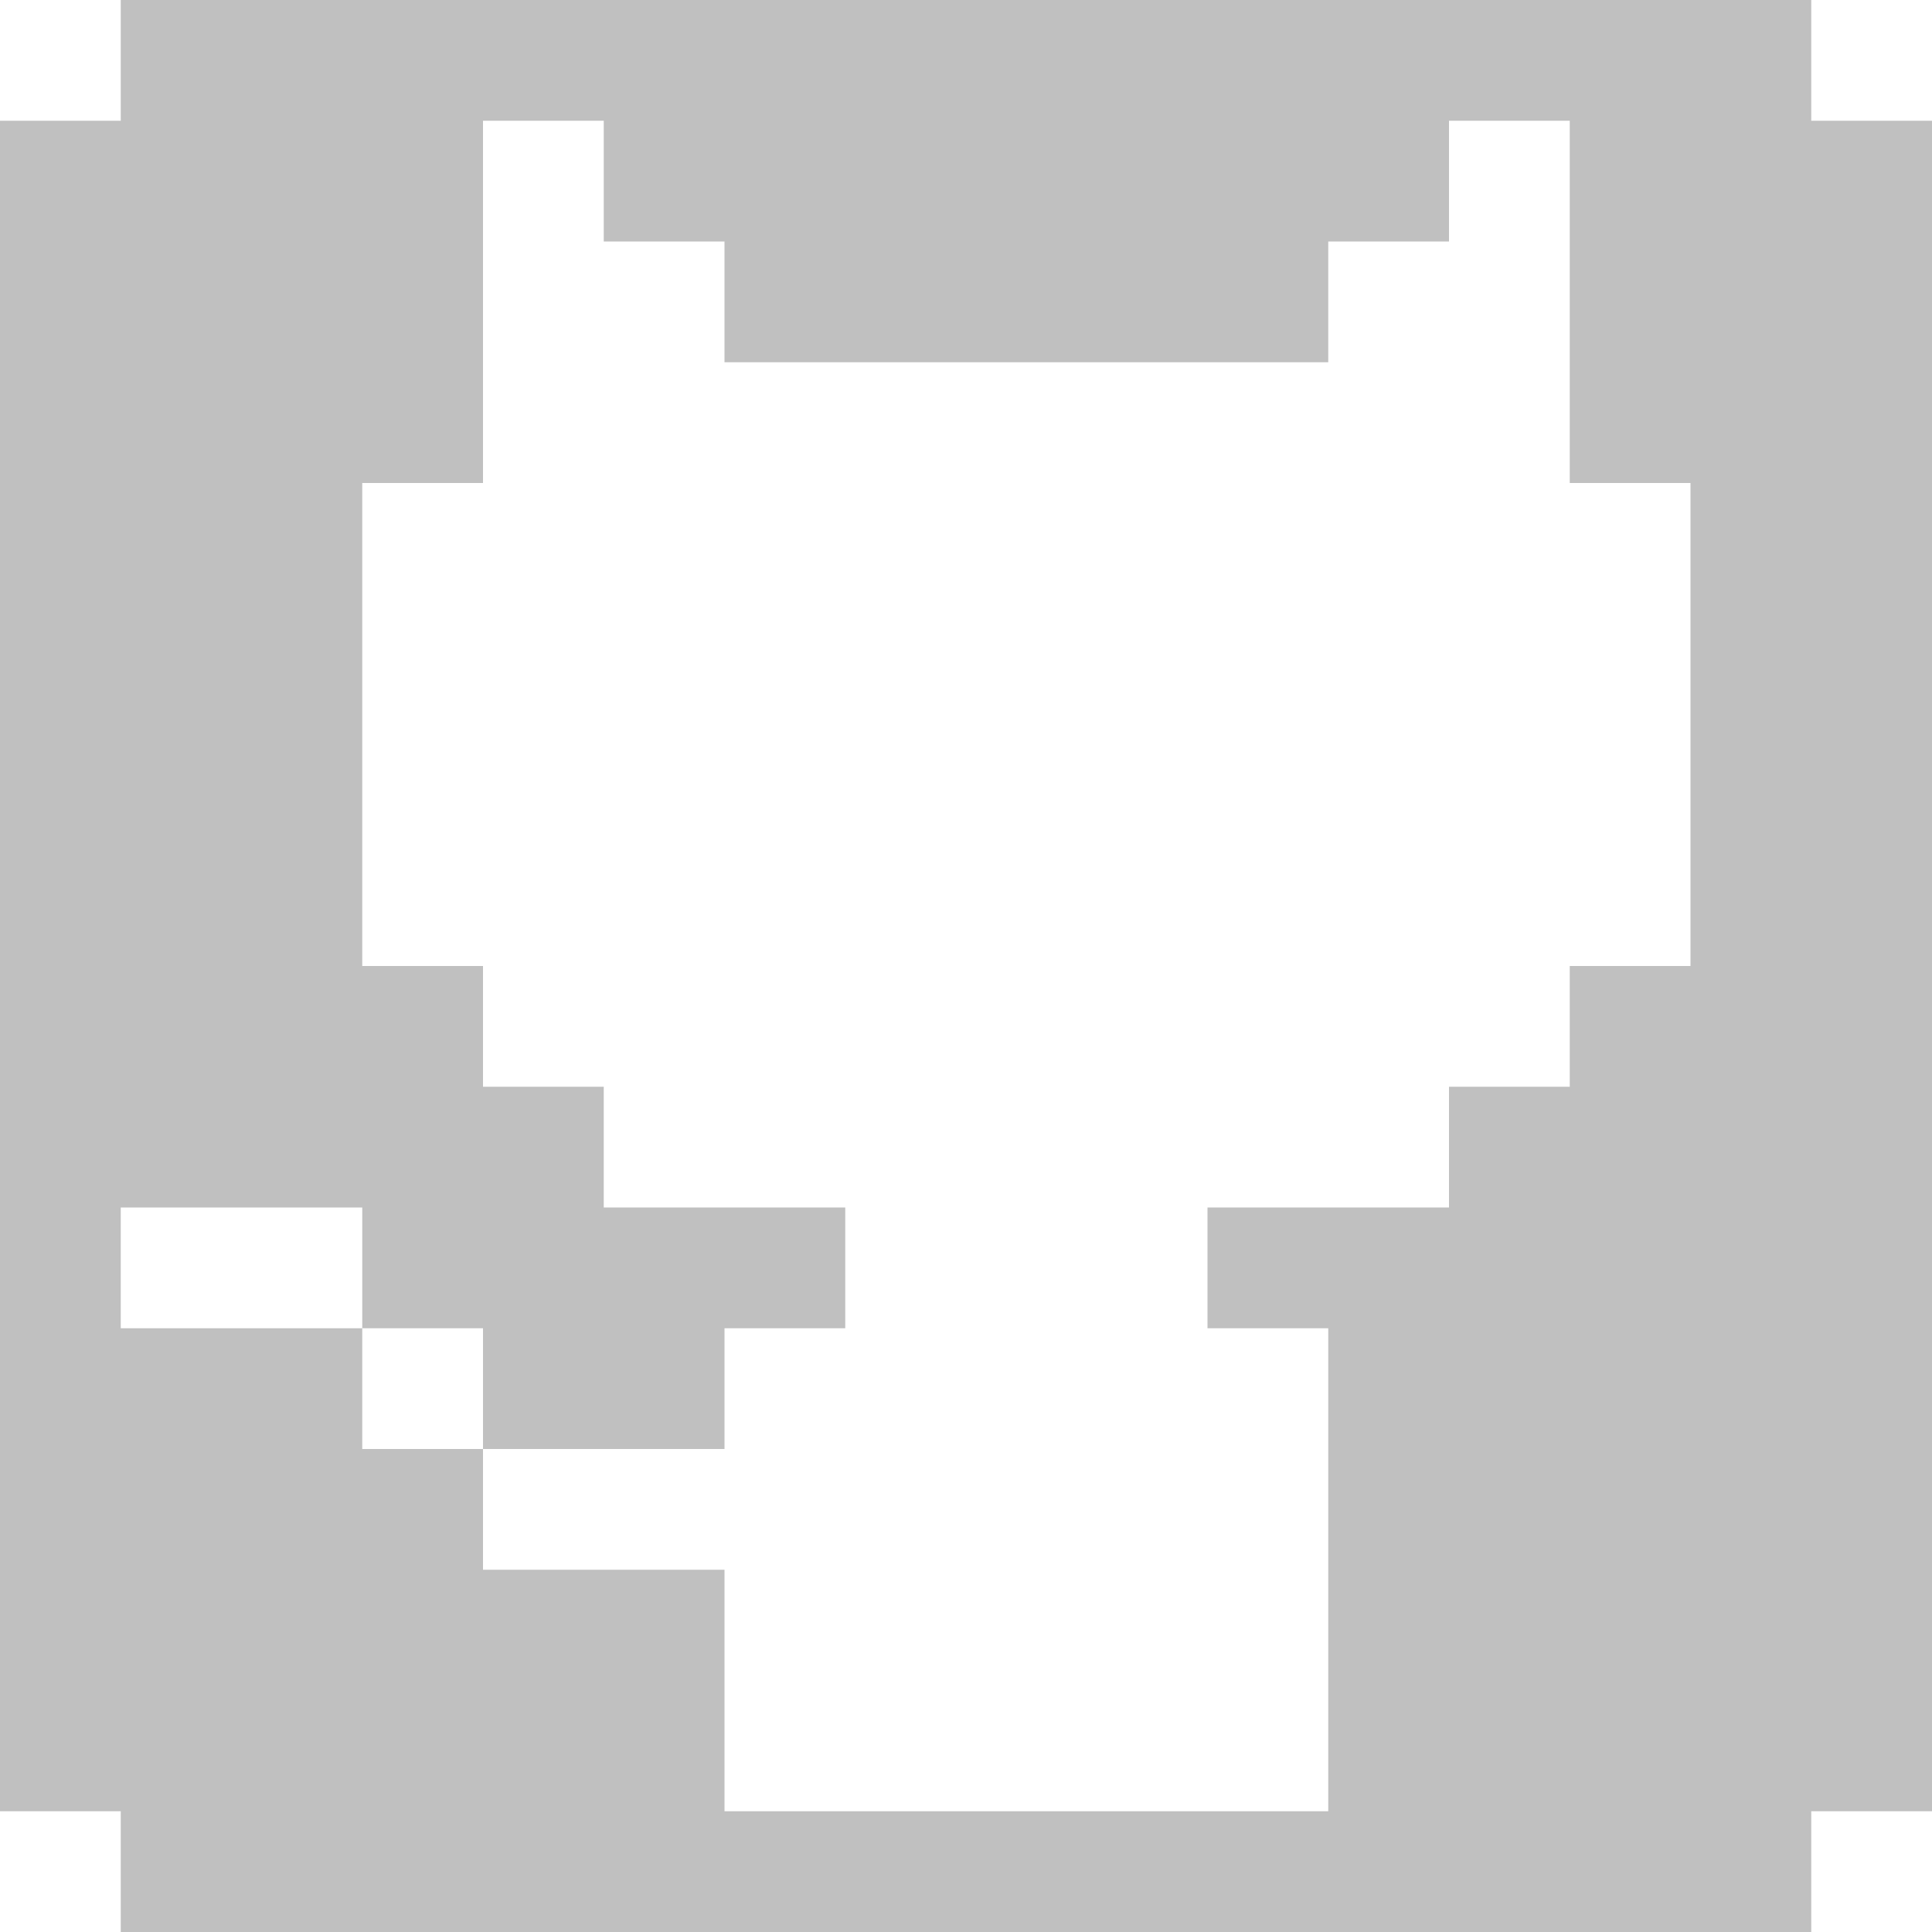 <?xml version="1.0" encoding="utf-8"?>
<!-- Generator: Adobe Illustrator 23.1.1, SVG Export Plug-In . SVG Version: 6.00 Build 0)  -->
<svg version="1.1" id="Layer_3_xA0_Image_1_" xmlns="http://www.w3.org/2000/svg" xmlns:xlink="http://www.w3.org/1999/xlink"
	 x="0px" y="0px" viewBox="0 0 32 32" style="enable-background:new 0 0 32 32;" xml:space="preserve">
<style type="text/css">
	.st0{fill:#C0C0C0;}
</style>
<path class="st0" d="M30,2V0H2v2H0v28h2v2h28v-2h2V2H30z M12,30v-4H8v-2H6v-2H2v-2h4v2h2v2h4v-2h2v-2h-4v-2H8v-2H6V8h2V4V2h2v2h2v2
	h10V4h2V2h2v6h2v8h-2v2h-2v2h-4v2h2v8H12z"/>
</svg>

